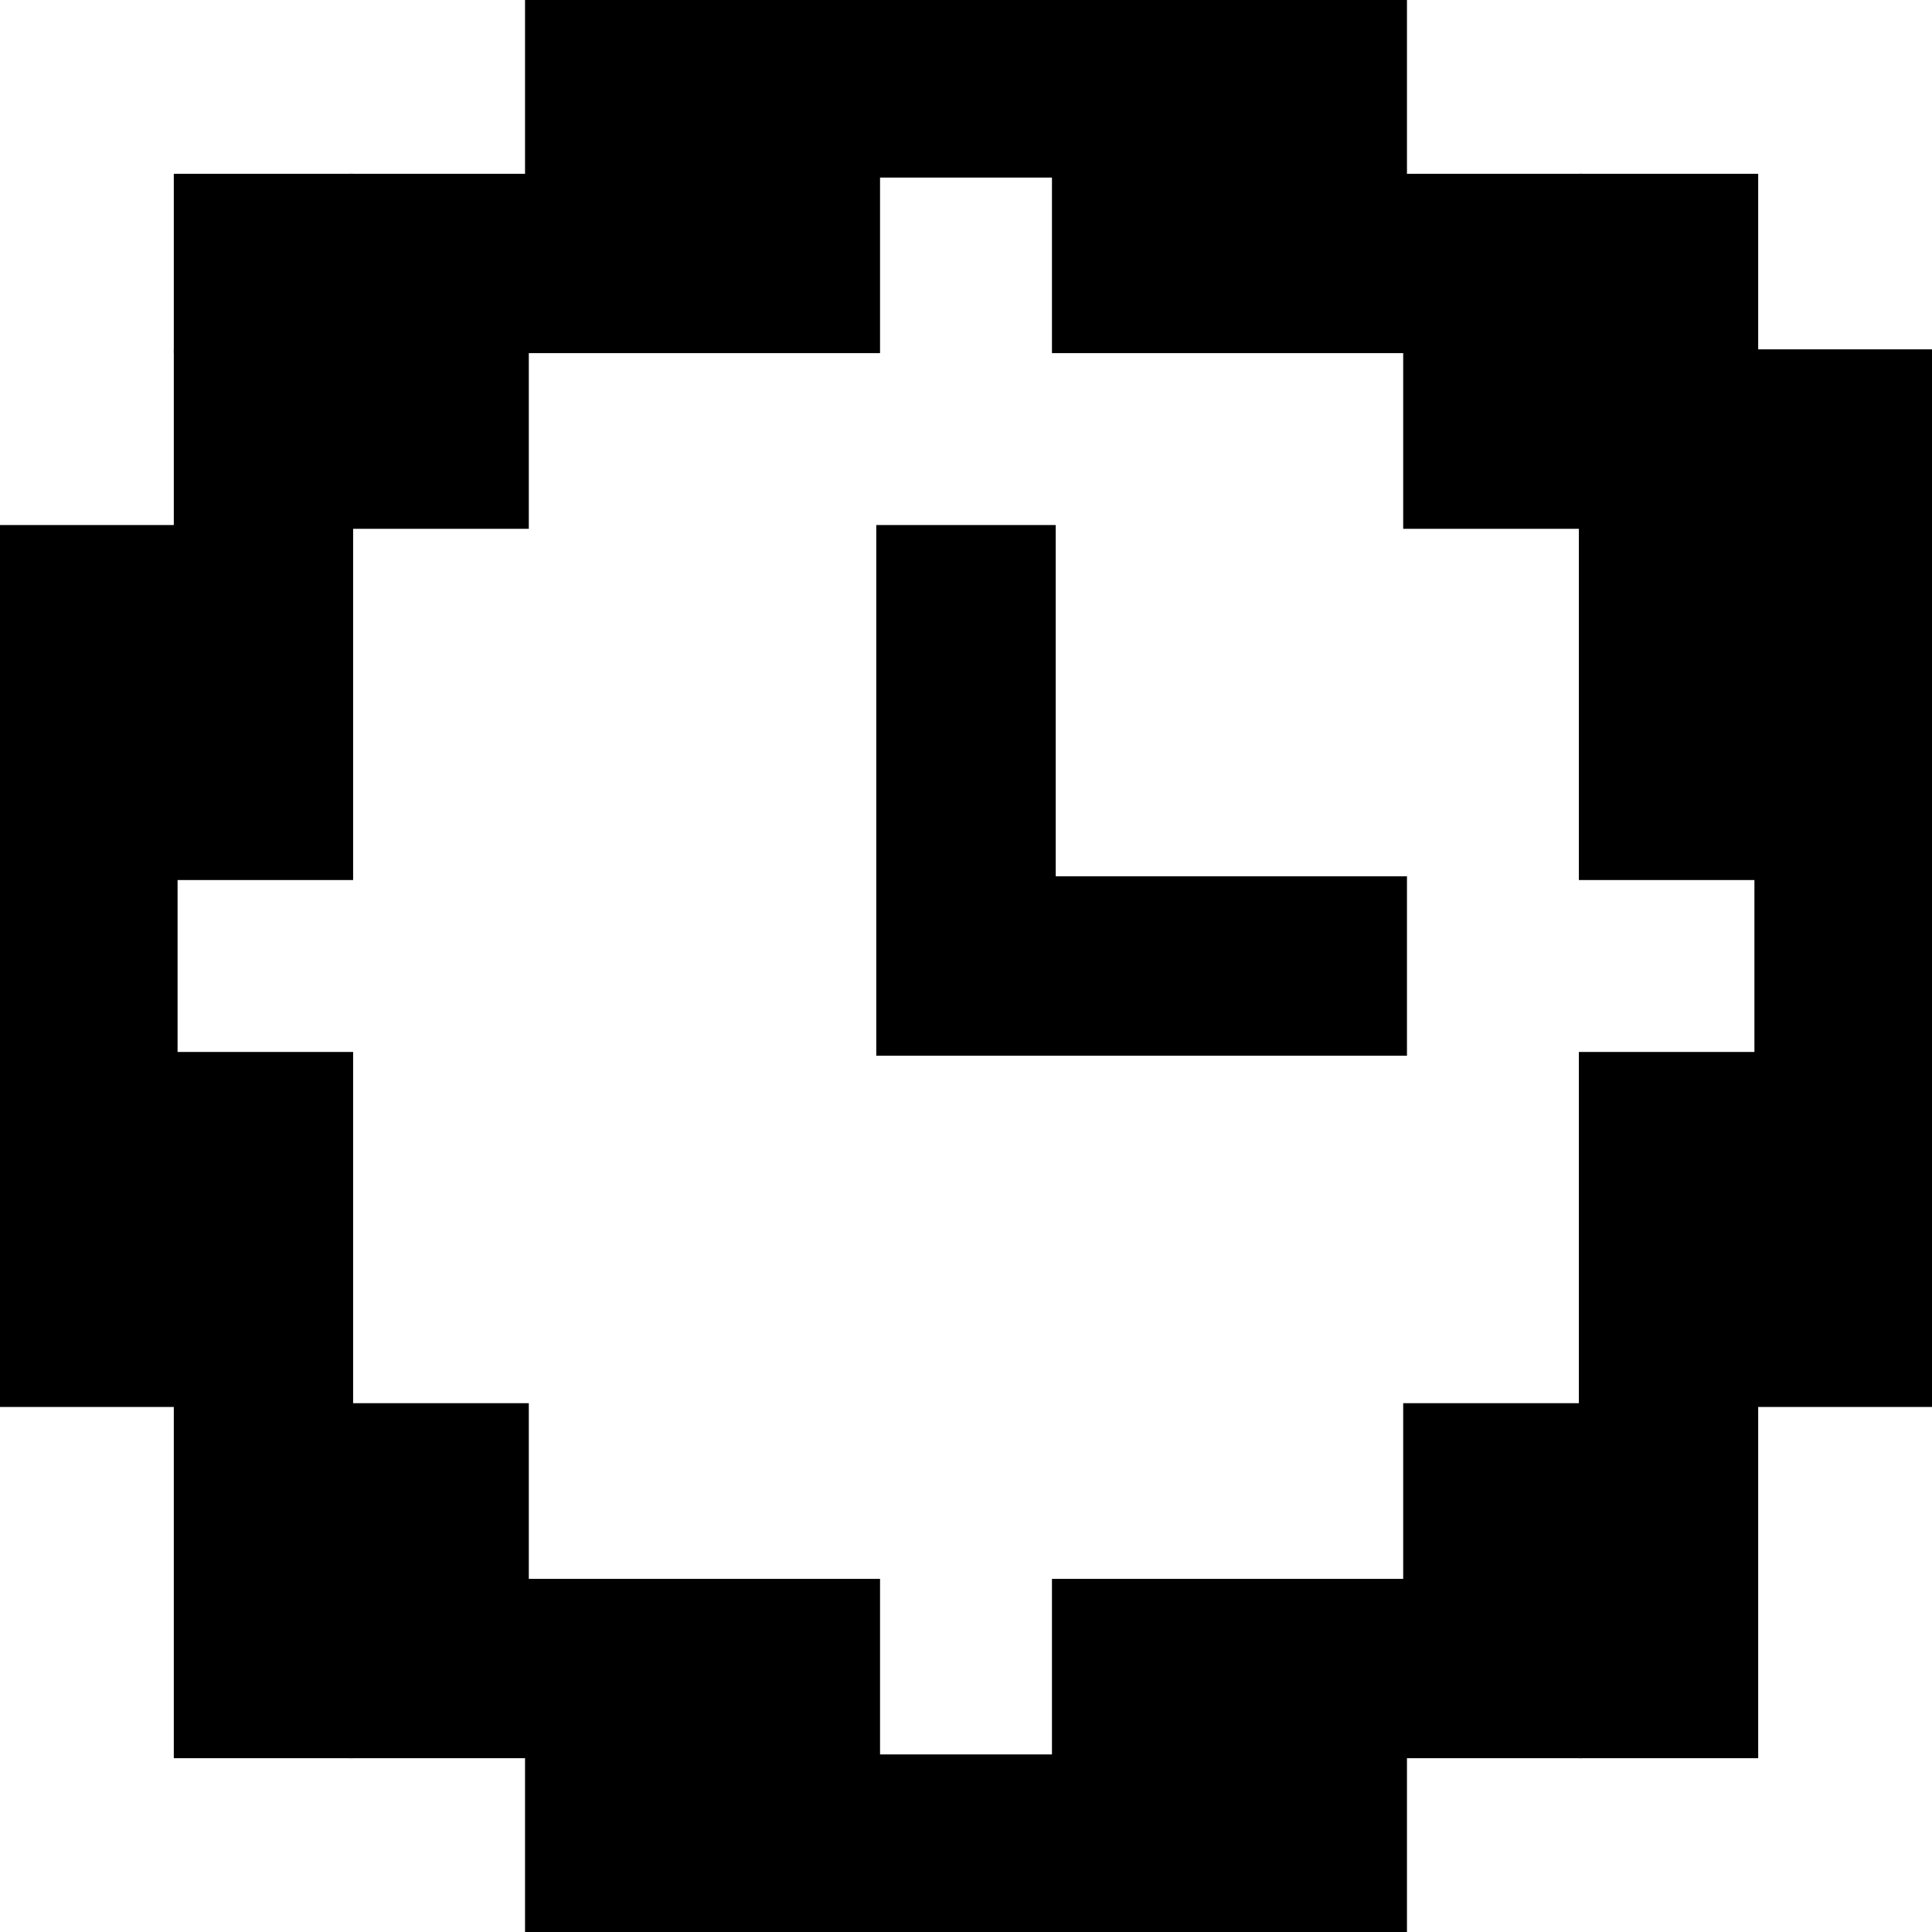 <svg version="1.1" id="Layer_1" xmlns="http://www.w3.org/2000/svg" x="0" y="0" viewBox="0 0 128 128" style="enable-background:new 0 0 128 128" xml:space="preserve"><style>.st0{stroke:#000;stroke-width:.25;stroke-miterlimit:10}</style><g id="XMLID_00000021811822576277620990000011484516247787024559_"><path class="st0" d="M116.36 81.45H128v11.64h-11.64zM116.36 69.82H128v11.63h-11.64zM116.36 58.18H128v11.64h-11.64zM116.36 46.55H128v11.63h-11.64zM116.36 34.91H128v11.64h-11.64zM116.36 23.27H128v11.64h-11.64zM104.73 104.73h11.63v11.63h-11.63zM104.73 93.09h11.63v11.64h-11.63zM104.73 81.45h11.63v11.64h-11.63zM104.73 69.82h11.63v11.63h-11.63zM104.73 46.55h11.63v11.63h-11.63zM104.73 34.91h11.63v11.64h-11.63zM104.73 23.27h11.63v11.64h-11.63z"/><path class="st0" d="M104.73 11.64h11.63v11.63h-11.63zM93.09 104.73h11.64v11.63H93.09zM93.09 93.09h11.64v11.64H93.09zM93.09 23.27h11.64v11.64H93.09z"/><path class="st0" d="M93.09 11.64h11.64v11.63H93.09zM81.45 116.36h11.64V128H81.45zM81.45 104.73h11.64v11.63H81.45zM81.45 58.18h11.64v11.64H81.45zM81.45 11.64h11.64v11.63H81.45zM81.45 0h11.64v11.64H81.45zM69.82 116.36h11.63V128H69.82zM69.82 104.73h11.63v11.63H69.82zM69.82 58.18h11.63v11.64H69.82zM69.82 11.64h11.63v11.63H69.82zM69.82 0h11.63v11.64H69.82zM58.18 116.36h11.64V128H58.18zM58.18 58.18h11.64v11.64H58.18zM58.18 46.55h11.64v11.63H58.18zM58.18 34.91h11.64v11.64H58.18zM58.18 0h11.64v11.64H58.18zM46.55 116.36h11.63V128H46.55zM46.55 104.73h11.63v11.63H46.55zM46.55 11.64h11.63v11.63H46.55zM46.55 0h11.63v11.64H46.55zM34.91 116.36h11.64V128H34.91zM34.91 104.73h11.64v11.63H34.91zM34.91 11.64h11.64v11.63H34.91zM34.91 0h11.64v11.64H34.91zM23.27 104.73h11.64v11.63H23.27zM23.27 93.09h11.64v11.64H23.27zM23.27 23.27h11.64v11.64H23.27z"/><path class="st0" d="M23.27 11.64h11.64v11.63H23.27zM11.64 104.73h11.63v11.63H11.64zM11.64 93.09h11.63v11.64H11.64zM11.64 81.45h11.63v11.64H11.64zM11.64 69.82h11.63v11.63H11.64zM11.64 46.55h11.63v11.63H11.64zM11.64 34.91h11.63v11.64H11.64z"/><path class="st0" d="M11.64 23.27h11.63v11.64H11.64z"/><path class="st0" d="M11.64 11.64h11.63v11.63H11.64zM0 81.45h11.64v11.64H0zM0 69.82h11.64v11.63H0zM0 58.18h11.64v11.64H0zM0 46.55h11.64v11.63H0zM0 34.91h11.64v11.64H0z"/></g></svg>